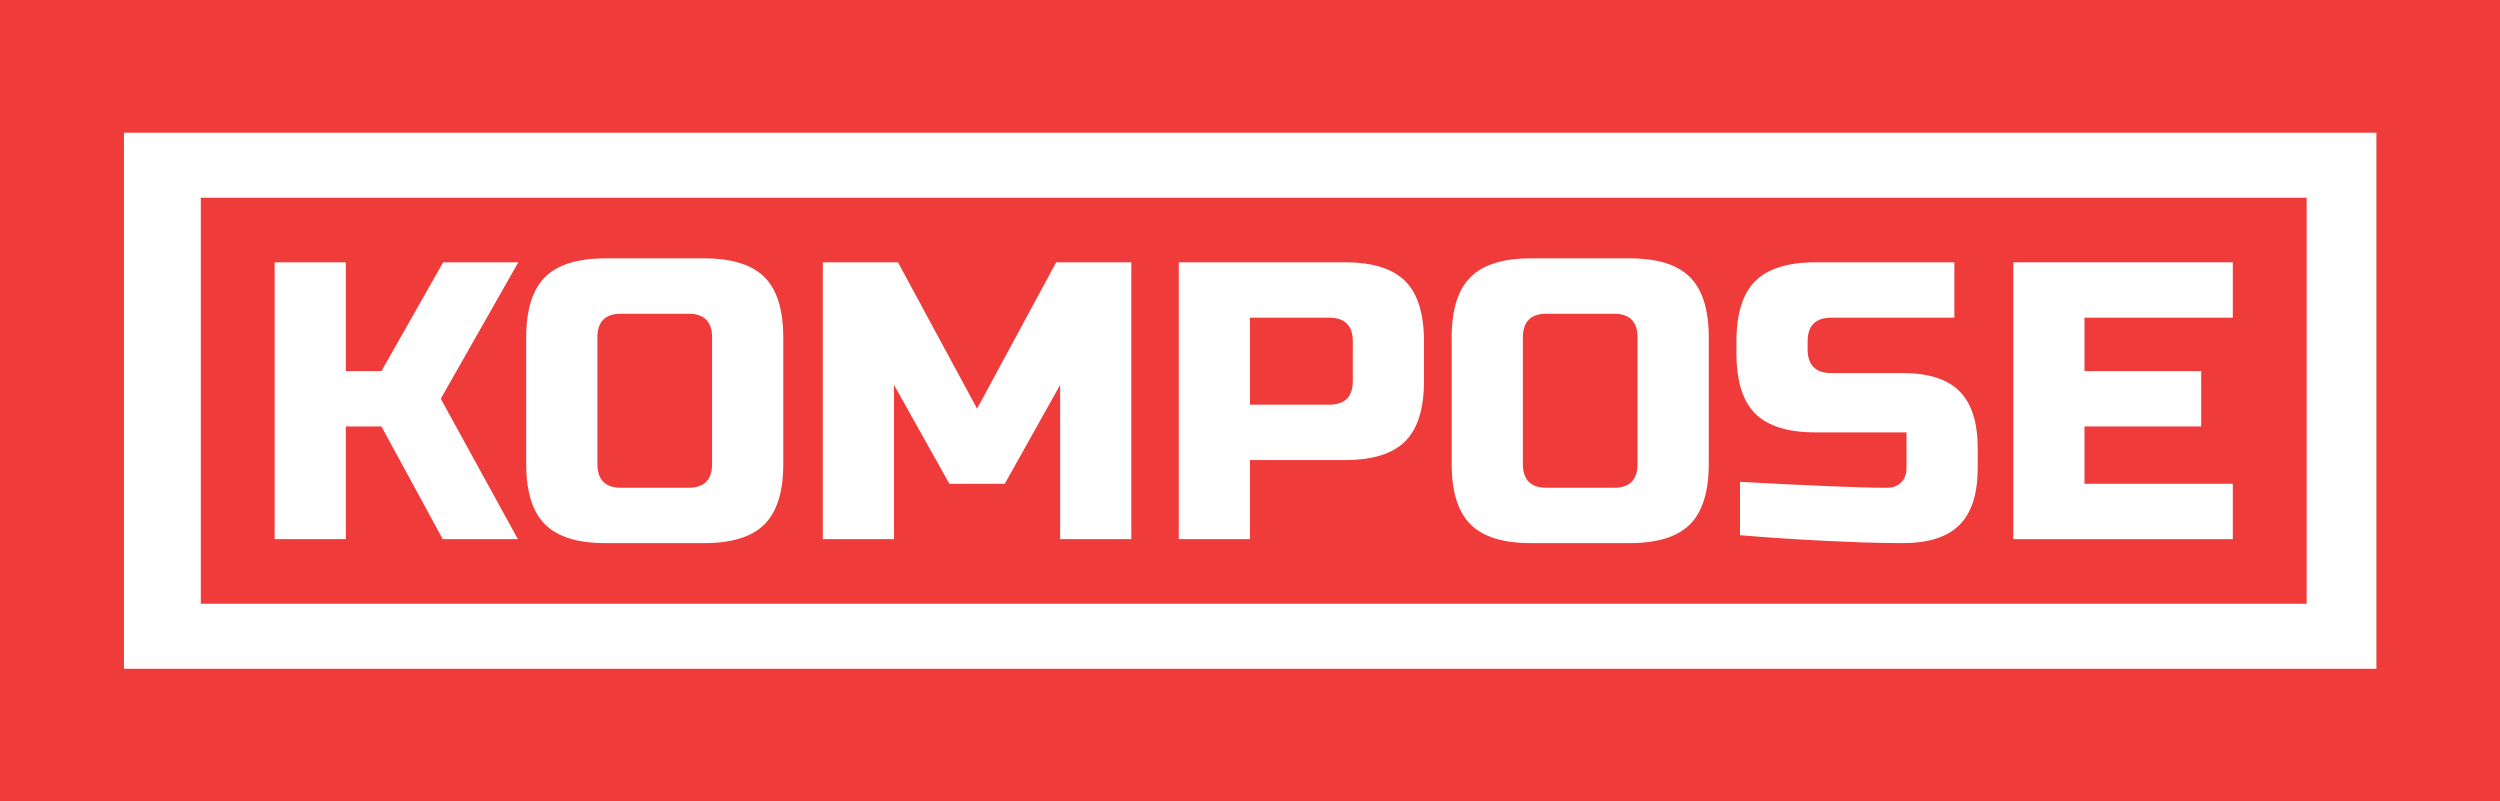 <?xml version="1.0" encoding="utf-8"?>
<!-- Generator: Adobe Illustrator 16.0.3, SVG Export Plug-In . SVG Version: 6.00 Build 0)  -->
<!DOCTYPE svg PUBLIC "-//W3C//DTD SVG 1.1//EN" "http://www.w3.org/Graphics/SVG/1.1/DTD/svg11.dtd">
<svg version="1.1" id="Layer_1" xmlns="http://www.w3.org/2000/svg" xmlns:xlink="http://www.w3.org/1999/xlink" x="0px" y="0px"
	 width="1600px" height="512.942px" viewBox="0 0 1600 512.942" enable-background="new 0 0 1600 512.942" xml:space="preserve">
<rect fill="#EF3B39" width="1600.23" height="512.942"/>
<g>
	<g>
		<path fill="#FFFFFF" d="M221.338,345.065h-45.562V167.878h45.562v69.609h22.782l39.487-69.609h48.095l-49.613,87.329
			l49.359,89.858h-48.093l-39.234-72.14h-22.782V345.065z"/>
		<path fill="#FFFFFF" d="M501.296,296.973c0,17.719-4.01,30.588-12.023,38.601c-8.017,8.018-20.883,12.023-38.602,12.023h-63.281
			c-17.719,0-30.589-4.006-38.601-12.023c-8.018-8.013-12.024-20.882-12.024-38.601v-81c0-17.719,4.006-30.585,12.024-38.603
			c8.012-8.012,20.882-12.022,38.601-12.022h63.281c17.719,0,30.585,4.01,38.602,12.022c8.013,8.017,12.023,20.883,12.023,38.603
			V296.973z M455.734,215.973c0-10.125-5.063-15.188-15.188-15.188h-43.031c-10.125,0-15.188,5.063-15.188,15.188v81
			c0,10.124,5.063,15.188,15.188,15.188h43.031c10.125,0,15.188-5.063,15.188-15.188V215.973z"/>
		<path fill="#FFFFFF" d="M678.483,246.348l-35.438,63.28h-35.437l-35.438-63.28v98.718h-45.562V167.878h48.093l50.625,93.657
			l50.625-93.657h48.094v177.187h-45.562V246.348z"/>
		<path fill="#FFFFFF" d="M754.418,167.878h106.313c17.718,0,30.584,4.011,38.601,12.023c8.014,8.017,12.024,20.883,12.024,38.602
			v25.313c0,17.719-4.011,30.588-12.024,38.602c-8.017,8.017-20.883,12.023-38.601,12.023h-60.75v50.624h-45.563V167.878z
			 M865.793,218.503c0-10.125-5.062-15.187-15.187-15.187h-50.625v55.687h50.625c10.125,0,15.187-5.062,15.187-15.187V218.503z"/>
		<path fill="#FFFFFF" d="M1093.604,296.973c0,17.719-4.011,30.588-12.023,38.601c-8.017,8.018-20.883,12.023-38.602,12.023h-63.281
			c-17.719,0-30.589-4.006-38.602-12.023c-8.017-8.013-12.023-20.882-12.023-38.601v-81c0-17.719,4.007-30.585,12.023-38.603
			c8.013-8.012,20.883-12.022,38.602-12.022h63.281c17.719,0,30.585,4.01,38.602,12.022c8.013,8.017,12.023,20.883,12.023,38.603
			V296.973z M1048.041,215.973c0-10.125-5.063-15.188-15.188-15.188h-43.031c-10.125,0-15.188,5.063-15.188,15.188v81
			c0,10.124,5.063,15.188,15.188,15.188h43.031c10.125,0,15.188-5.063,15.188-15.188V215.973z"/>
		<path fill="#FFFFFF" d="M1113.601,308.362c46.234,2.532,77.538,3.798,93.909,3.798c3.879,0,6.961-1.14,9.238-3.419
			c2.278-2.276,3.417-5.354,3.417-9.238v-22.78h-58.219c-17.718,0-30.588-4.007-38.602-12.023
			c-8.017-8.014-12.023-20.883-12.023-38.602v-7.594c0-17.719,4.007-30.584,12.023-38.602c8.014-8.012,20.884-12.023,38.602-12.023
			h88.848v35.438h-78.723c-10.125,0-15.187,5.062-15.187,15.187v5.063c0,10.125,5.062,15.187,15.187,15.187h45.563
			c16.535,0,28.686,3.883,36.449,11.645c7.76,7.763,11.645,19.913,11.645,36.449v12.656c0,16.541-3.885,28.69-11.645,36.45
			c-7.764,7.765-19.914,11.644-36.449,11.644c-8.606,0-17.72-0.17-27.338-0.505l-23.287-1.014
			c-17.213-0.847-35.02-2.024-53.409-3.543V308.362z"/>
		<path fill="#FFFFFF" d="M1428.994,345.065h-140.485V167.878h140.485v35.438h-94.923v34.171h74.673v35.438h-74.673v36.702h94.923
			V345.065z"/>
	</g>
	<path fill="#FFFFFF" d="M79.333,84.932v343.079h1441.563V84.932H79.333z M1476.255,386.395H128.516V126.548h1347.739V386.395z"/>
</g>
</svg>
